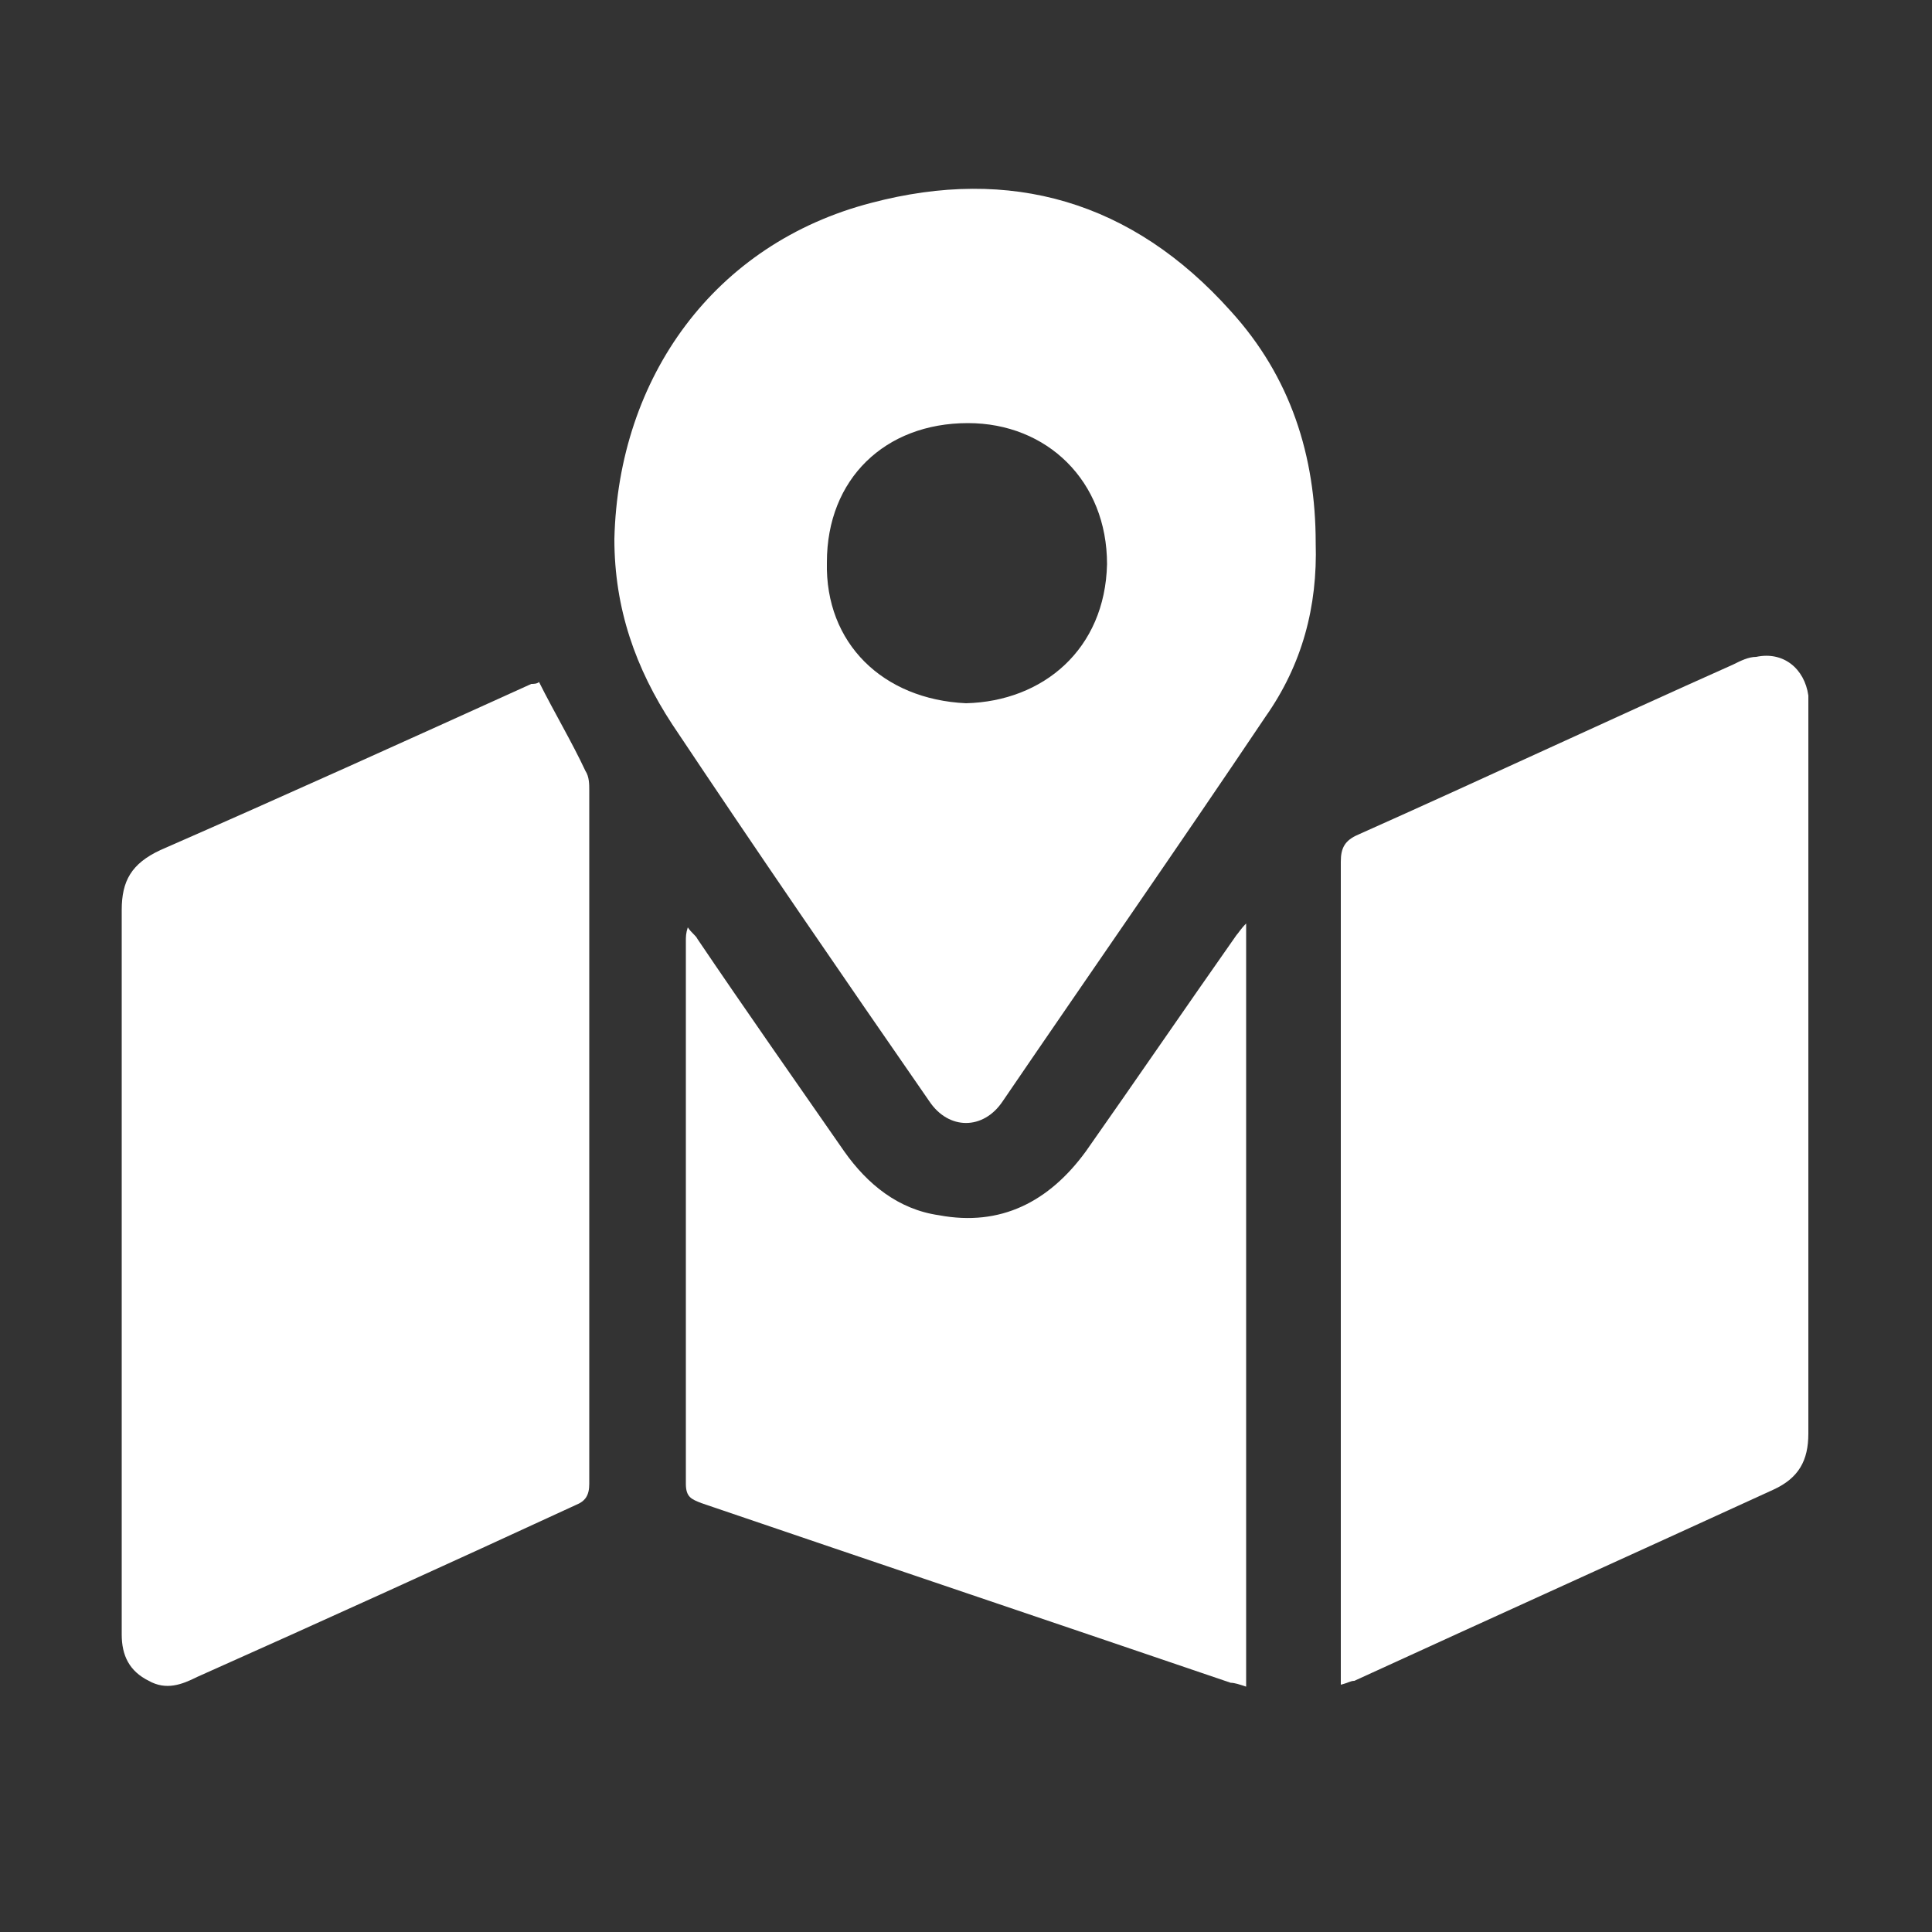 <?xml version="1.0" encoding="utf-8"?>
<!-- Generator: Adobe Illustrator 24.3.0, SVG Export Plug-In . SVG Version: 6.00 Build 0)  -->
<svg version="1.1" id="Layer_1" xmlns="http://www.w3.org/2000/svg" xmlns:xlink="http://www.w3.org/1999/xlink" x="0px" y="0px"
	 viewBox="0 0 100 100" style="enable-background:new 0 0 100 100;" xml:space="preserve">
<rect x="0" y="0" width="100" height="100" fill="#333333" stroke="none"/>
<style type="text/css">
	.st0{fill:#FFFFFF;}
</style>
<g id="uFVTb3.tif">
	<g>
		<g>
			<path class="st0" d="M69.4,87.2c0-0.4,0-0.7,0-1c0-13.9,0-27.7,0-41.6c0-0.7,0.2-1.1,0.9-1.4c6.5-2.9,12.9-5.9,19.4-8.8
				c0.4-0.2,0.8-0.4,1.2-0.4c1.4-0.3,2.5,0.6,2.7,2c0,0.4,0,0.7,0,1.1c0,12.4,0,24.8,0,37.1c0,1.4-0.5,2.3-1.8,2.9
				c-7.2,3.3-14.5,6.6-21.7,9.9C69.9,87,69.8,87.1,69.4,87.2z"/>
			<path class="st0" d="M27.9,35.3c0.8,1.6,1.7,3.1,2.4,4.6c0.2,0.3,0.2,0.7,0.2,1c0,12,0,23.9,0,35.9c0,0.6-0.2,0.9-0.7,1.1
				c-6.5,3-13.1,6-19.6,8.9c-0.8,0.4-1.6,0.7-2.5,0.2c-1-0.5-1.4-1.3-1.4-2.4c0-2.6,0-5.2,0-7.8c0-9.9,0-19.8,0-29.7
				c0-1.5,0.5-2.4,2-3.1c6.4-2.8,12.8-5.7,19.2-8.6C27.6,35.4,27.8,35.4,27.9,35.3z"/>
			<path class="st0" d="M68.1,28.1c0.1,3.3-0.7,6.3-2.6,9c-4.5,6.7-9.1,13.3-13.6,19.9c-1,1.5-2.8,1.5-3.8,0
				c-4.5-6.5-8.9-12.9-13.3-19.5c-1.9-2.9-3-6-3-9.6C32,19.5,37,12.6,45.1,10.5c7.2-1.9,13.5-0.1,18.6,5.6
				C66.8,19.5,68.1,23.6,68.1,28.1z M50,36.4c4-0.1,7.2-2.8,7.3-7.2c0-4.3-3.1-7.3-7.2-7.3c-4.3,0-7.3,2.9-7.3,7.2
				C42.7,33.3,45.7,36.2,50,36.4z"/>
			<path class="st0" d="M64.5,47.8c0,13.3,0,26.3,0,39.5c-0.3-0.1-0.6-0.2-0.8-0.2c-9.1-3.1-18.3-6.2-27.4-9.3
				c-0.5-0.2-0.8-0.3-0.8-1c0-9.4,0-18.7,0-28.1c0-0.2,0-0.4,0.1-0.7c0.2,0.3,0.4,0.4,0.5,0.6c2.5,3.7,5.1,7.4,7.6,11
				c1.2,1.7,2.8,3,4.9,3.3c3.2,0.6,5.7-0.7,7.6-3.3c2.6-3.7,5.2-7.5,7.8-11.2C64.1,48.3,64.2,48.1,64.5,47.8z"/>
		</g>
	</g>
</g>
</svg>
